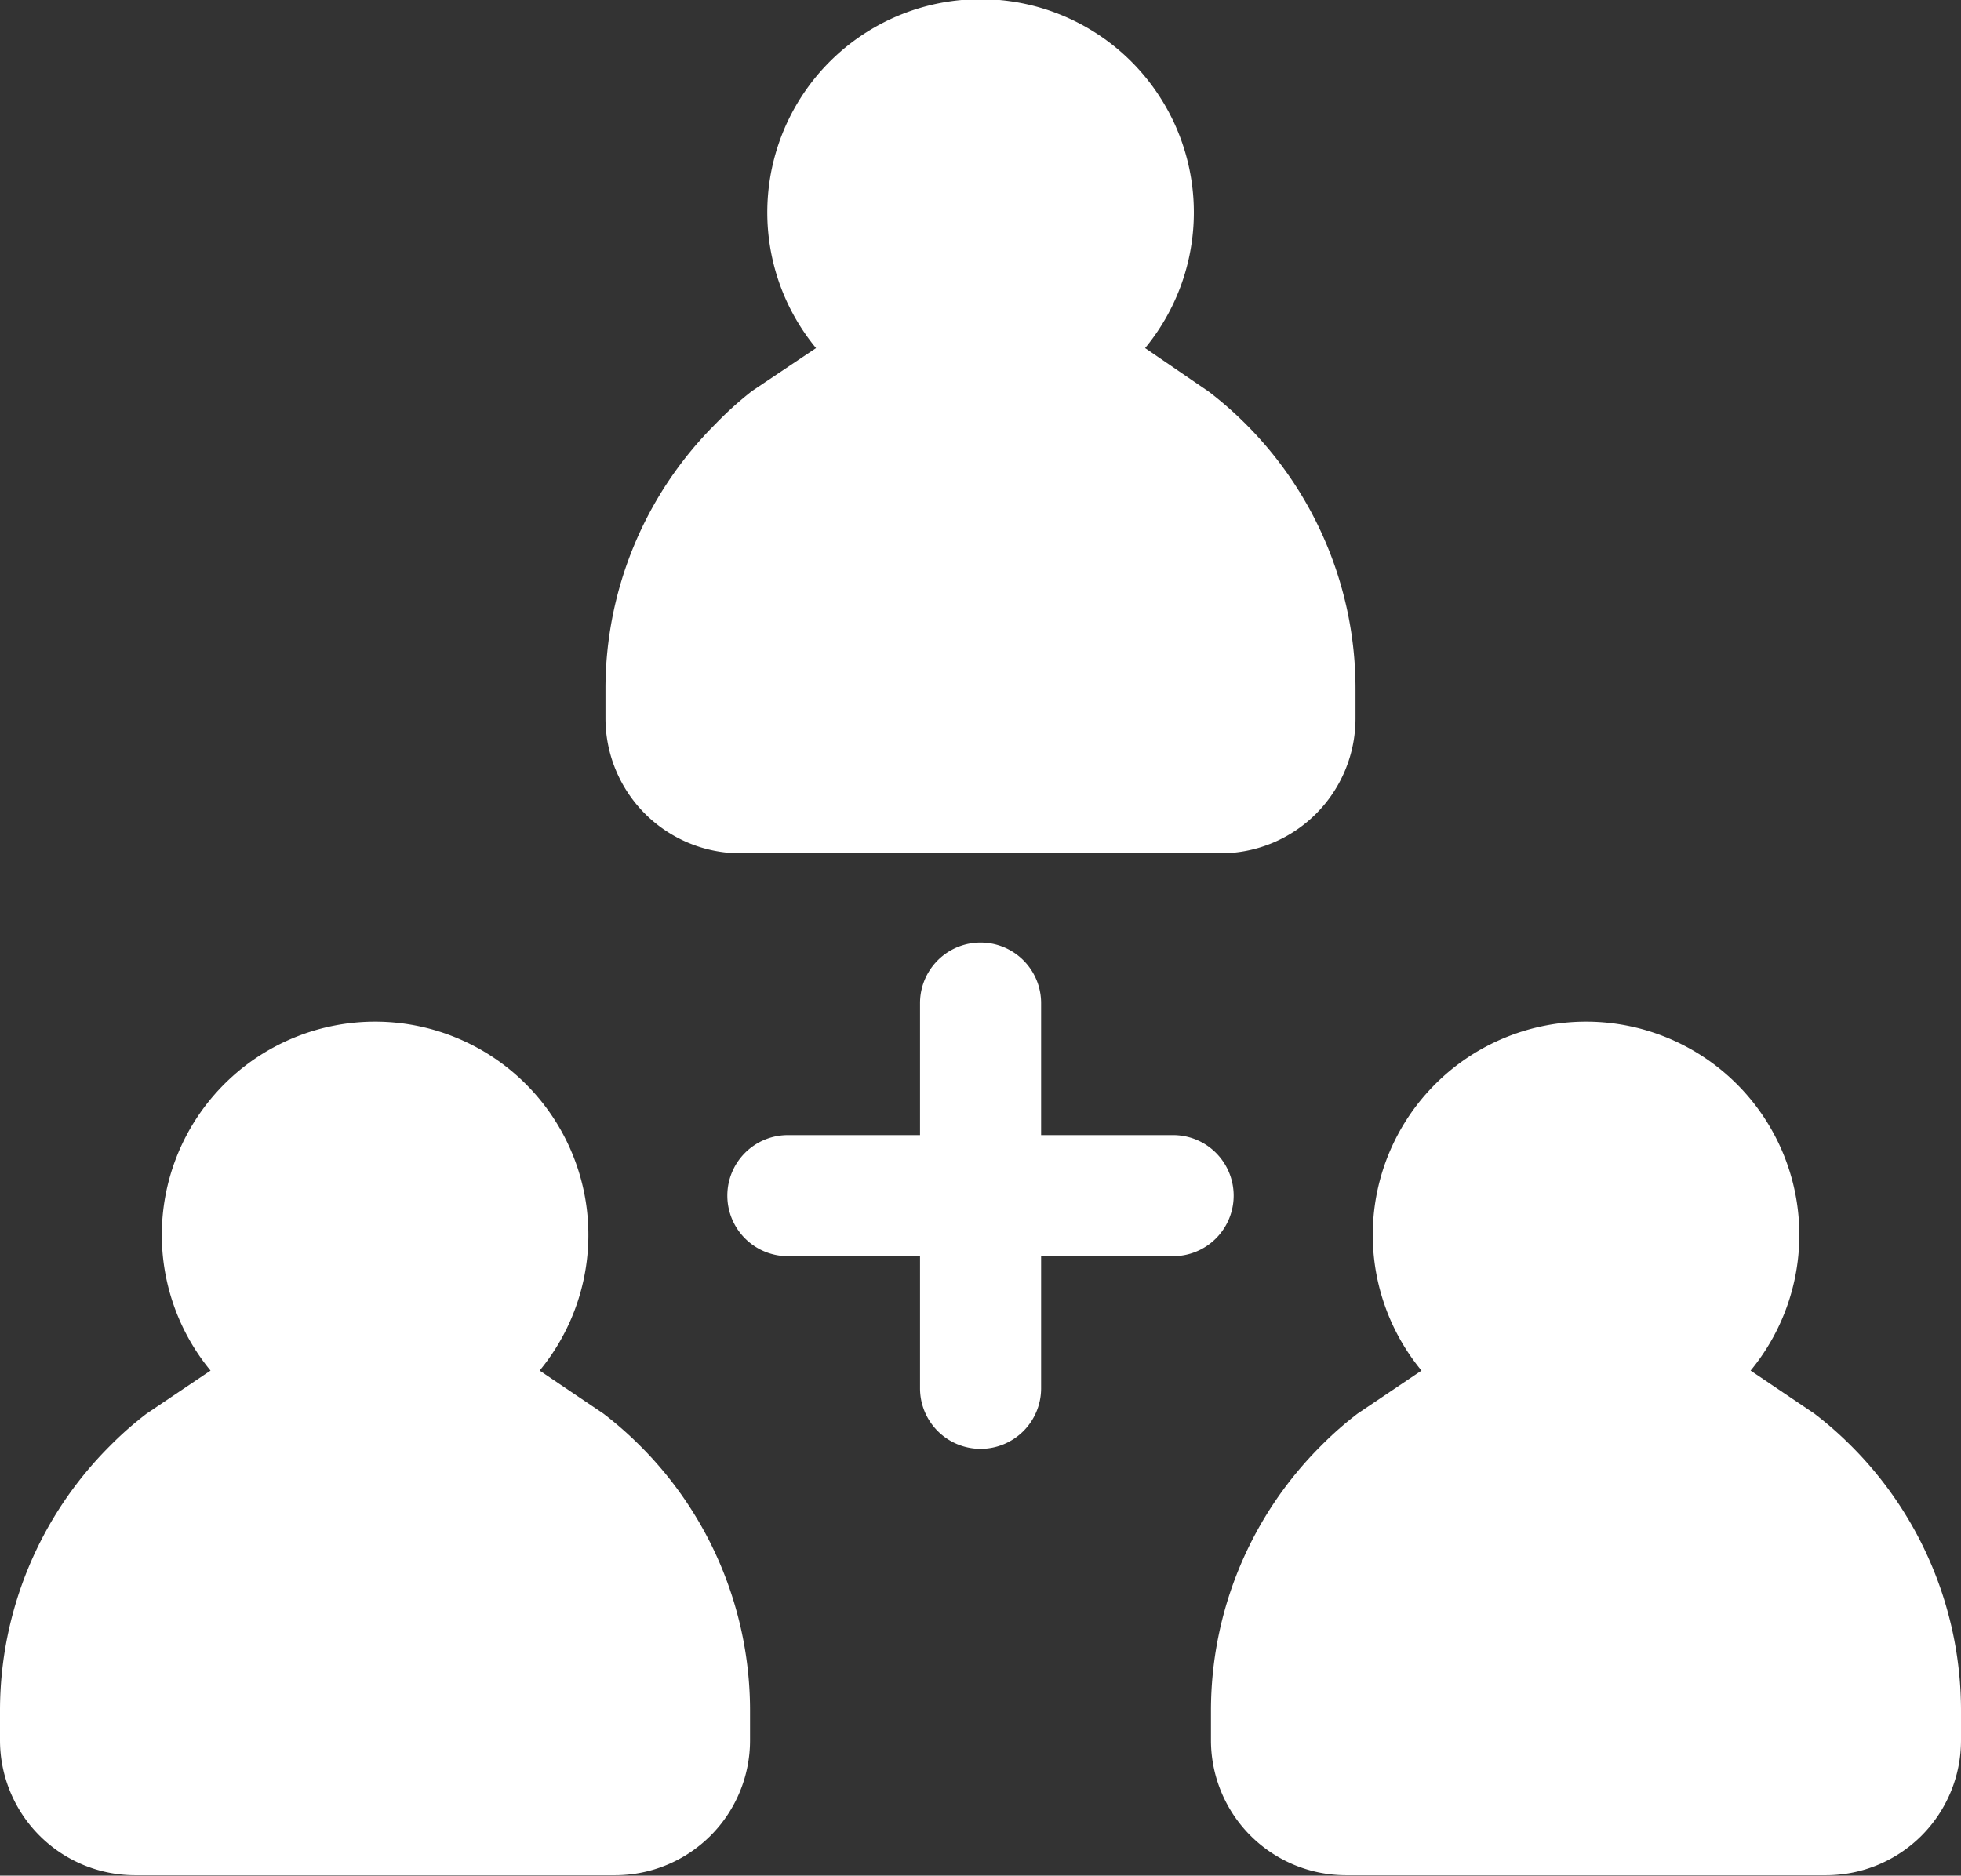 <svg xmlns="http://www.w3.org/2000/svg" viewBox="0 0 129.55 123.93"><rect x="0" y="0" width="129.55" height="123.93" fill="#333333" stroke="none"/><defs><style>.cls-1{fill:#fff;}</style></defs><title>Group Management
</title><g id="Layer_2" data-name="Layer 2"><g id="Layer_3" data-name="Layer 3"><path class="cls-1" d="M42.28,95.52a24.32,24.32,0,0,0-2.42-2.12l-4.21-2.84h0a14.09,14.09,0,1,0-21.74,0h0L9.69,93.4a23.13,23.13,0,0,0-2.41,2.12A24.7,24.7,0,0,0,0,113v2a8.92,8.92,0,0,0,8.89,8.9H40.66a8.91,8.91,0,0,0,8.89-8.9v-2A24.71,24.71,0,0,0,42.28,95.52Z"/><path class="cls-1" d="M122.28,95.52a24.32,24.32,0,0,0-2.42-2.12l-4.21-2.84h0a14.09,14.09,0,1,0-21.74,0h0L89.69,93.4a23.13,23.13,0,0,0-2.41,2.12A24.7,24.7,0,0,0,80,113v2a8.92,8.92,0,0,0,8.89,8.9h31.77a8.91,8.91,0,0,0,8.89-8.9v-2A24.71,24.71,0,0,0,122.28,95.52Z"/><path class="cls-1" d="M82.28,28a24.32,24.32,0,0,0-2.42-2.12L75.65,23h0a14.09,14.09,0,1,0-21.74,0h0l-4.22,2.83A23.13,23.13,0,0,0,47.28,28,24.71,24.71,0,0,0,40,45.49v2a8.92,8.92,0,0,0,8.89,8.89H80.66a8.91,8.91,0,0,0,8.89-8.89v-2A24.71,24.71,0,0,0,82.28,28Z"/><path class="cls-1" d="M64.78,95.73a4,4,0,0,1-4-4V66.28a4,4,0,0,1,8,0V91.73A4,4,0,0,1,64.78,95.73Z"/><path class="cls-1" d="M48.05,79a4,4,0,0,1,4-4H77.5a4,4,0,0,1,0,8H52.05A4,4,0,0,1,48.05,79Z"/></g></g></svg>
